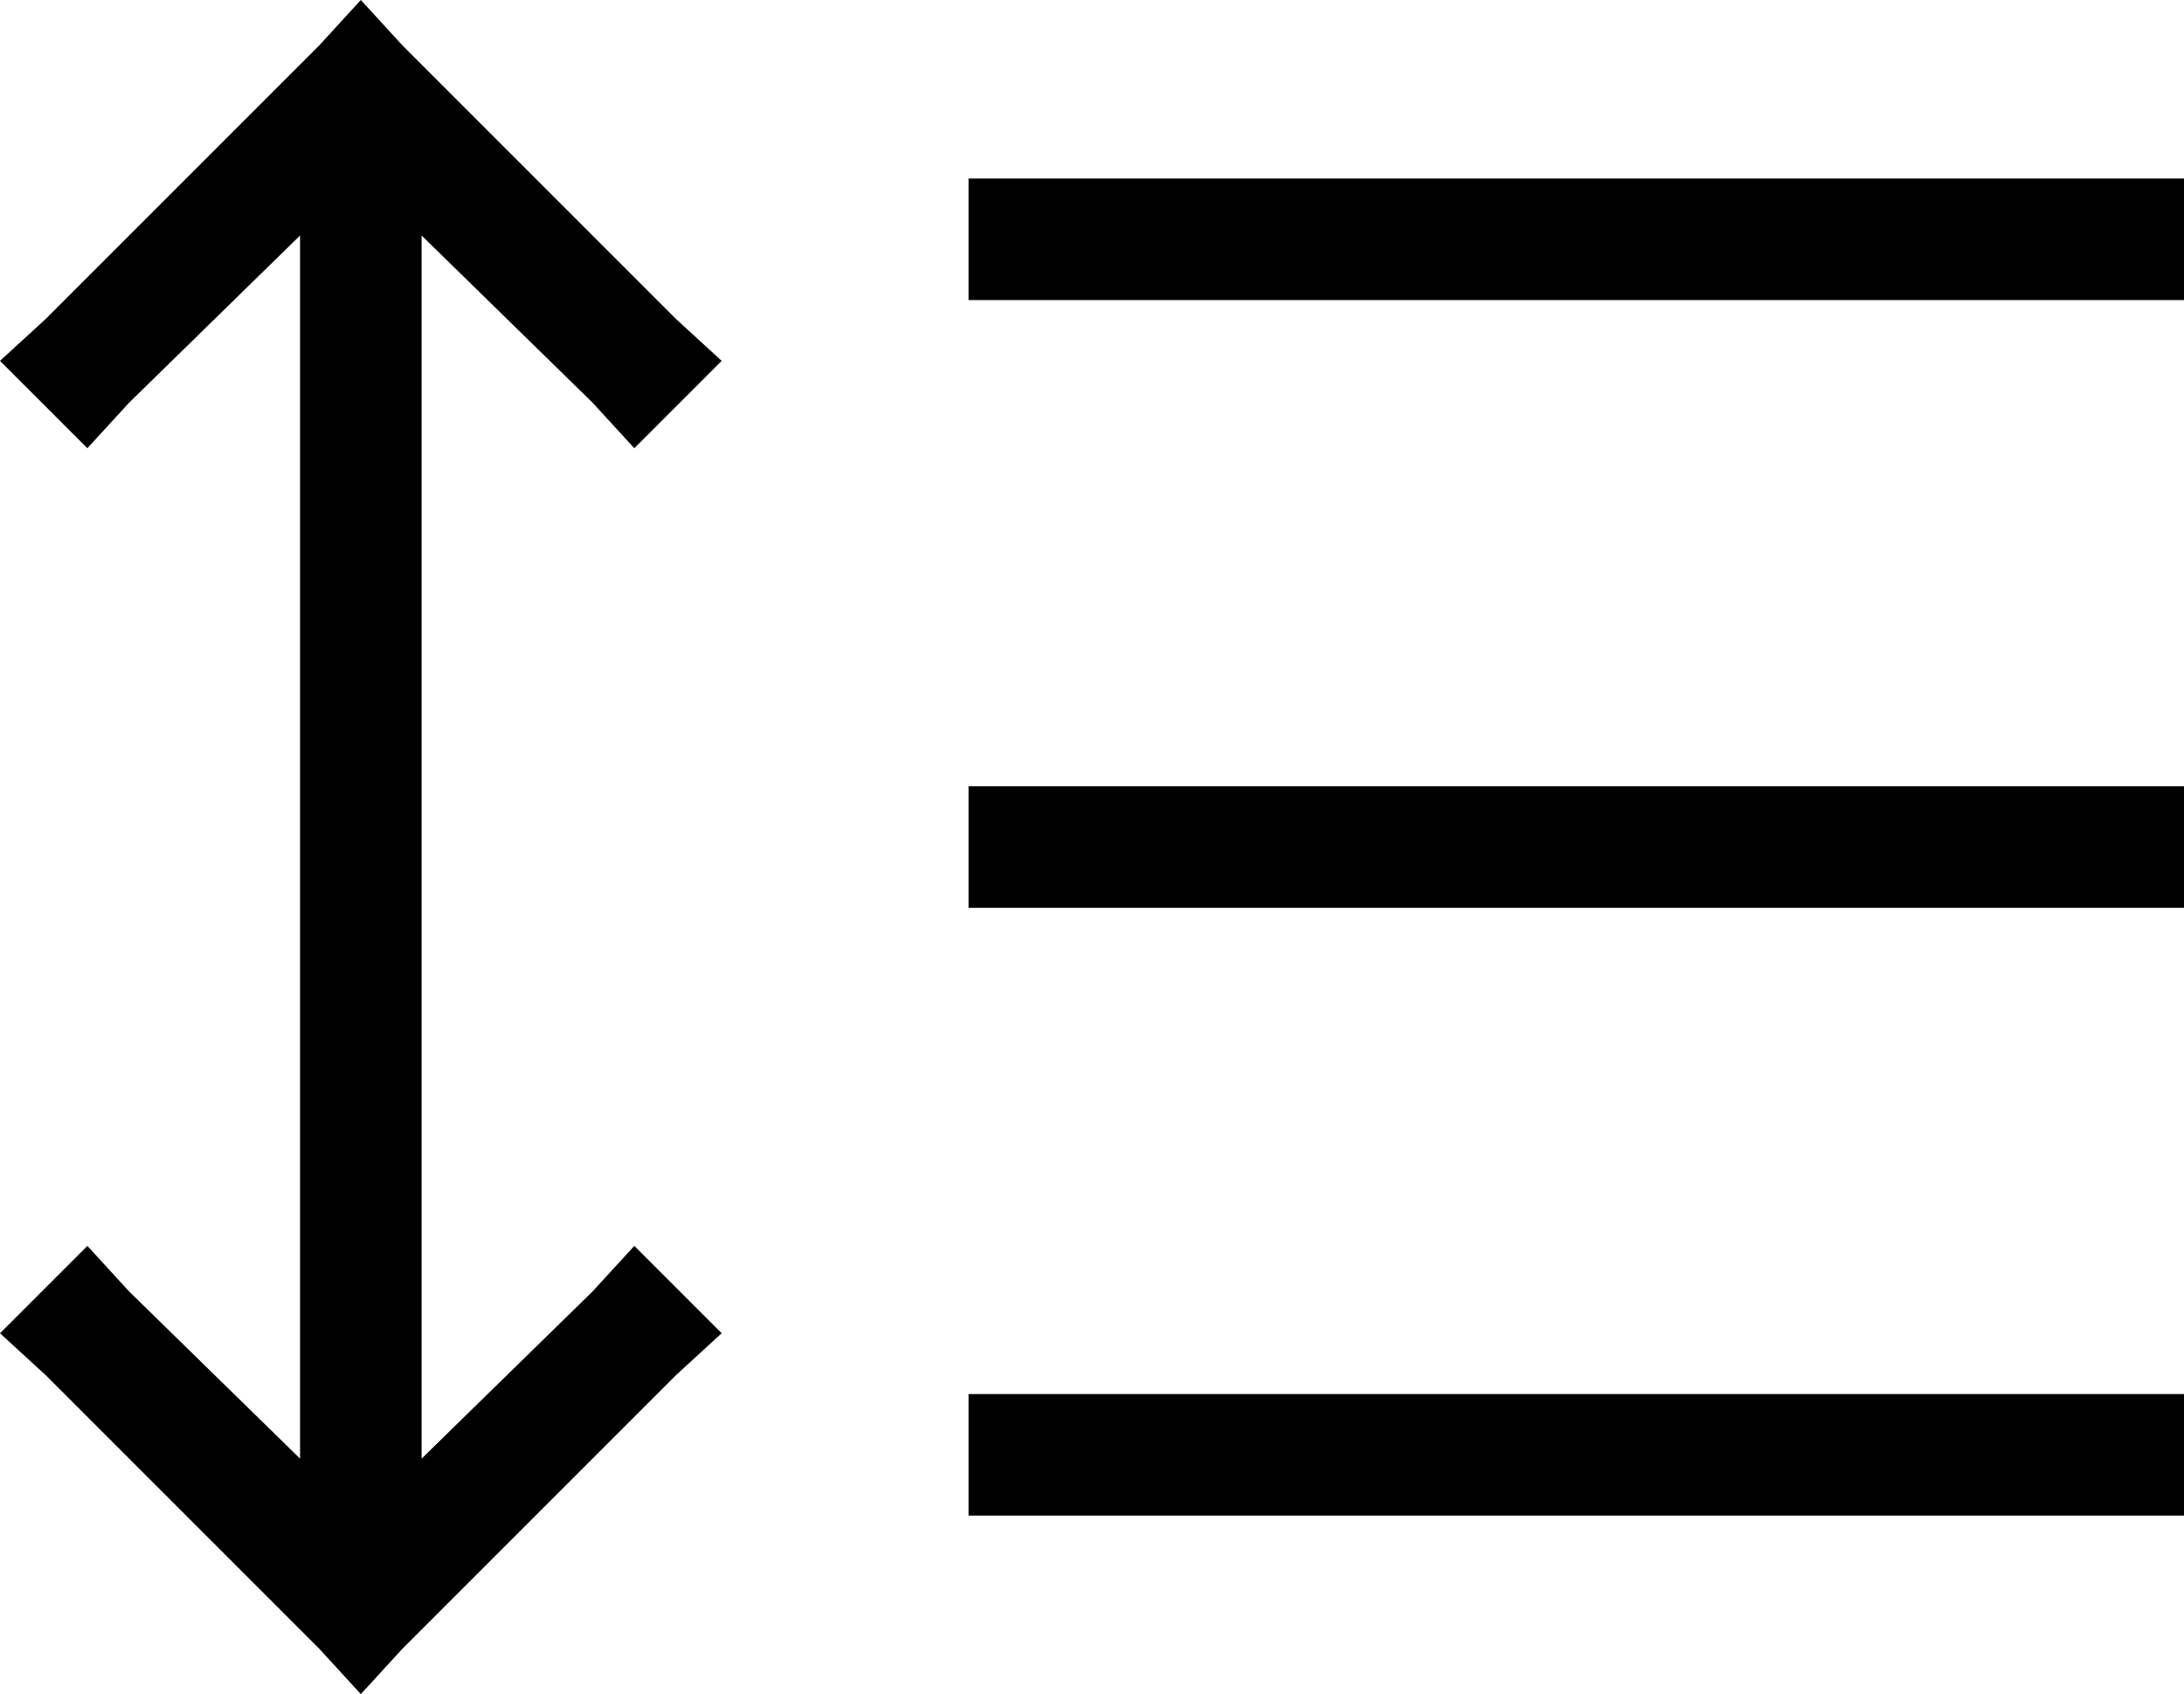 <svg xmlns="http://www.w3.org/2000/svg" viewBox="0 0 575 446">
  <path d="M 106 12 L 95 0 L 106 12 L 95 0 L 84 12 L 84 12 L 12 84 L 12 84 L 0 95 L 0 95 L 23 118 L 23 118 L 34 106 L 34 106 L 79 62 L 79 62 L 79 384 L 79 384 L 34 340 L 34 340 L 23 328 L 23 328 L 0 351 L 0 351 L 12 362 L 12 362 L 84 434 L 84 434 L 95 446 L 95 446 L 106 434 L 106 434 L 178 362 L 178 362 L 190 351 L 190 351 L 167 328 L 167 328 L 156 340 L 156 340 L 111 384 L 111 384 L 111 62 L 111 62 L 156 106 L 156 106 L 167 118 L 167 118 L 190 95 L 190 95 L 178 84 L 178 84 L 106 12 L 106 12 Z M 271 47 L 255 47 L 271 47 L 255 47 L 255 79 L 255 79 L 271 79 L 575 79 L 575 47 L 575 47 L 559 47 L 271 47 Z M 271 207 L 255 207 L 271 207 L 255 207 L 255 239 L 255 239 L 271 239 L 575 239 L 575 207 L 575 207 L 559 207 L 271 207 Z M 255 367 L 255 399 L 255 367 L 255 399 L 271 399 L 575 399 L 575 367 L 575 367 L 559 367 L 255 367 Z" />
</svg>